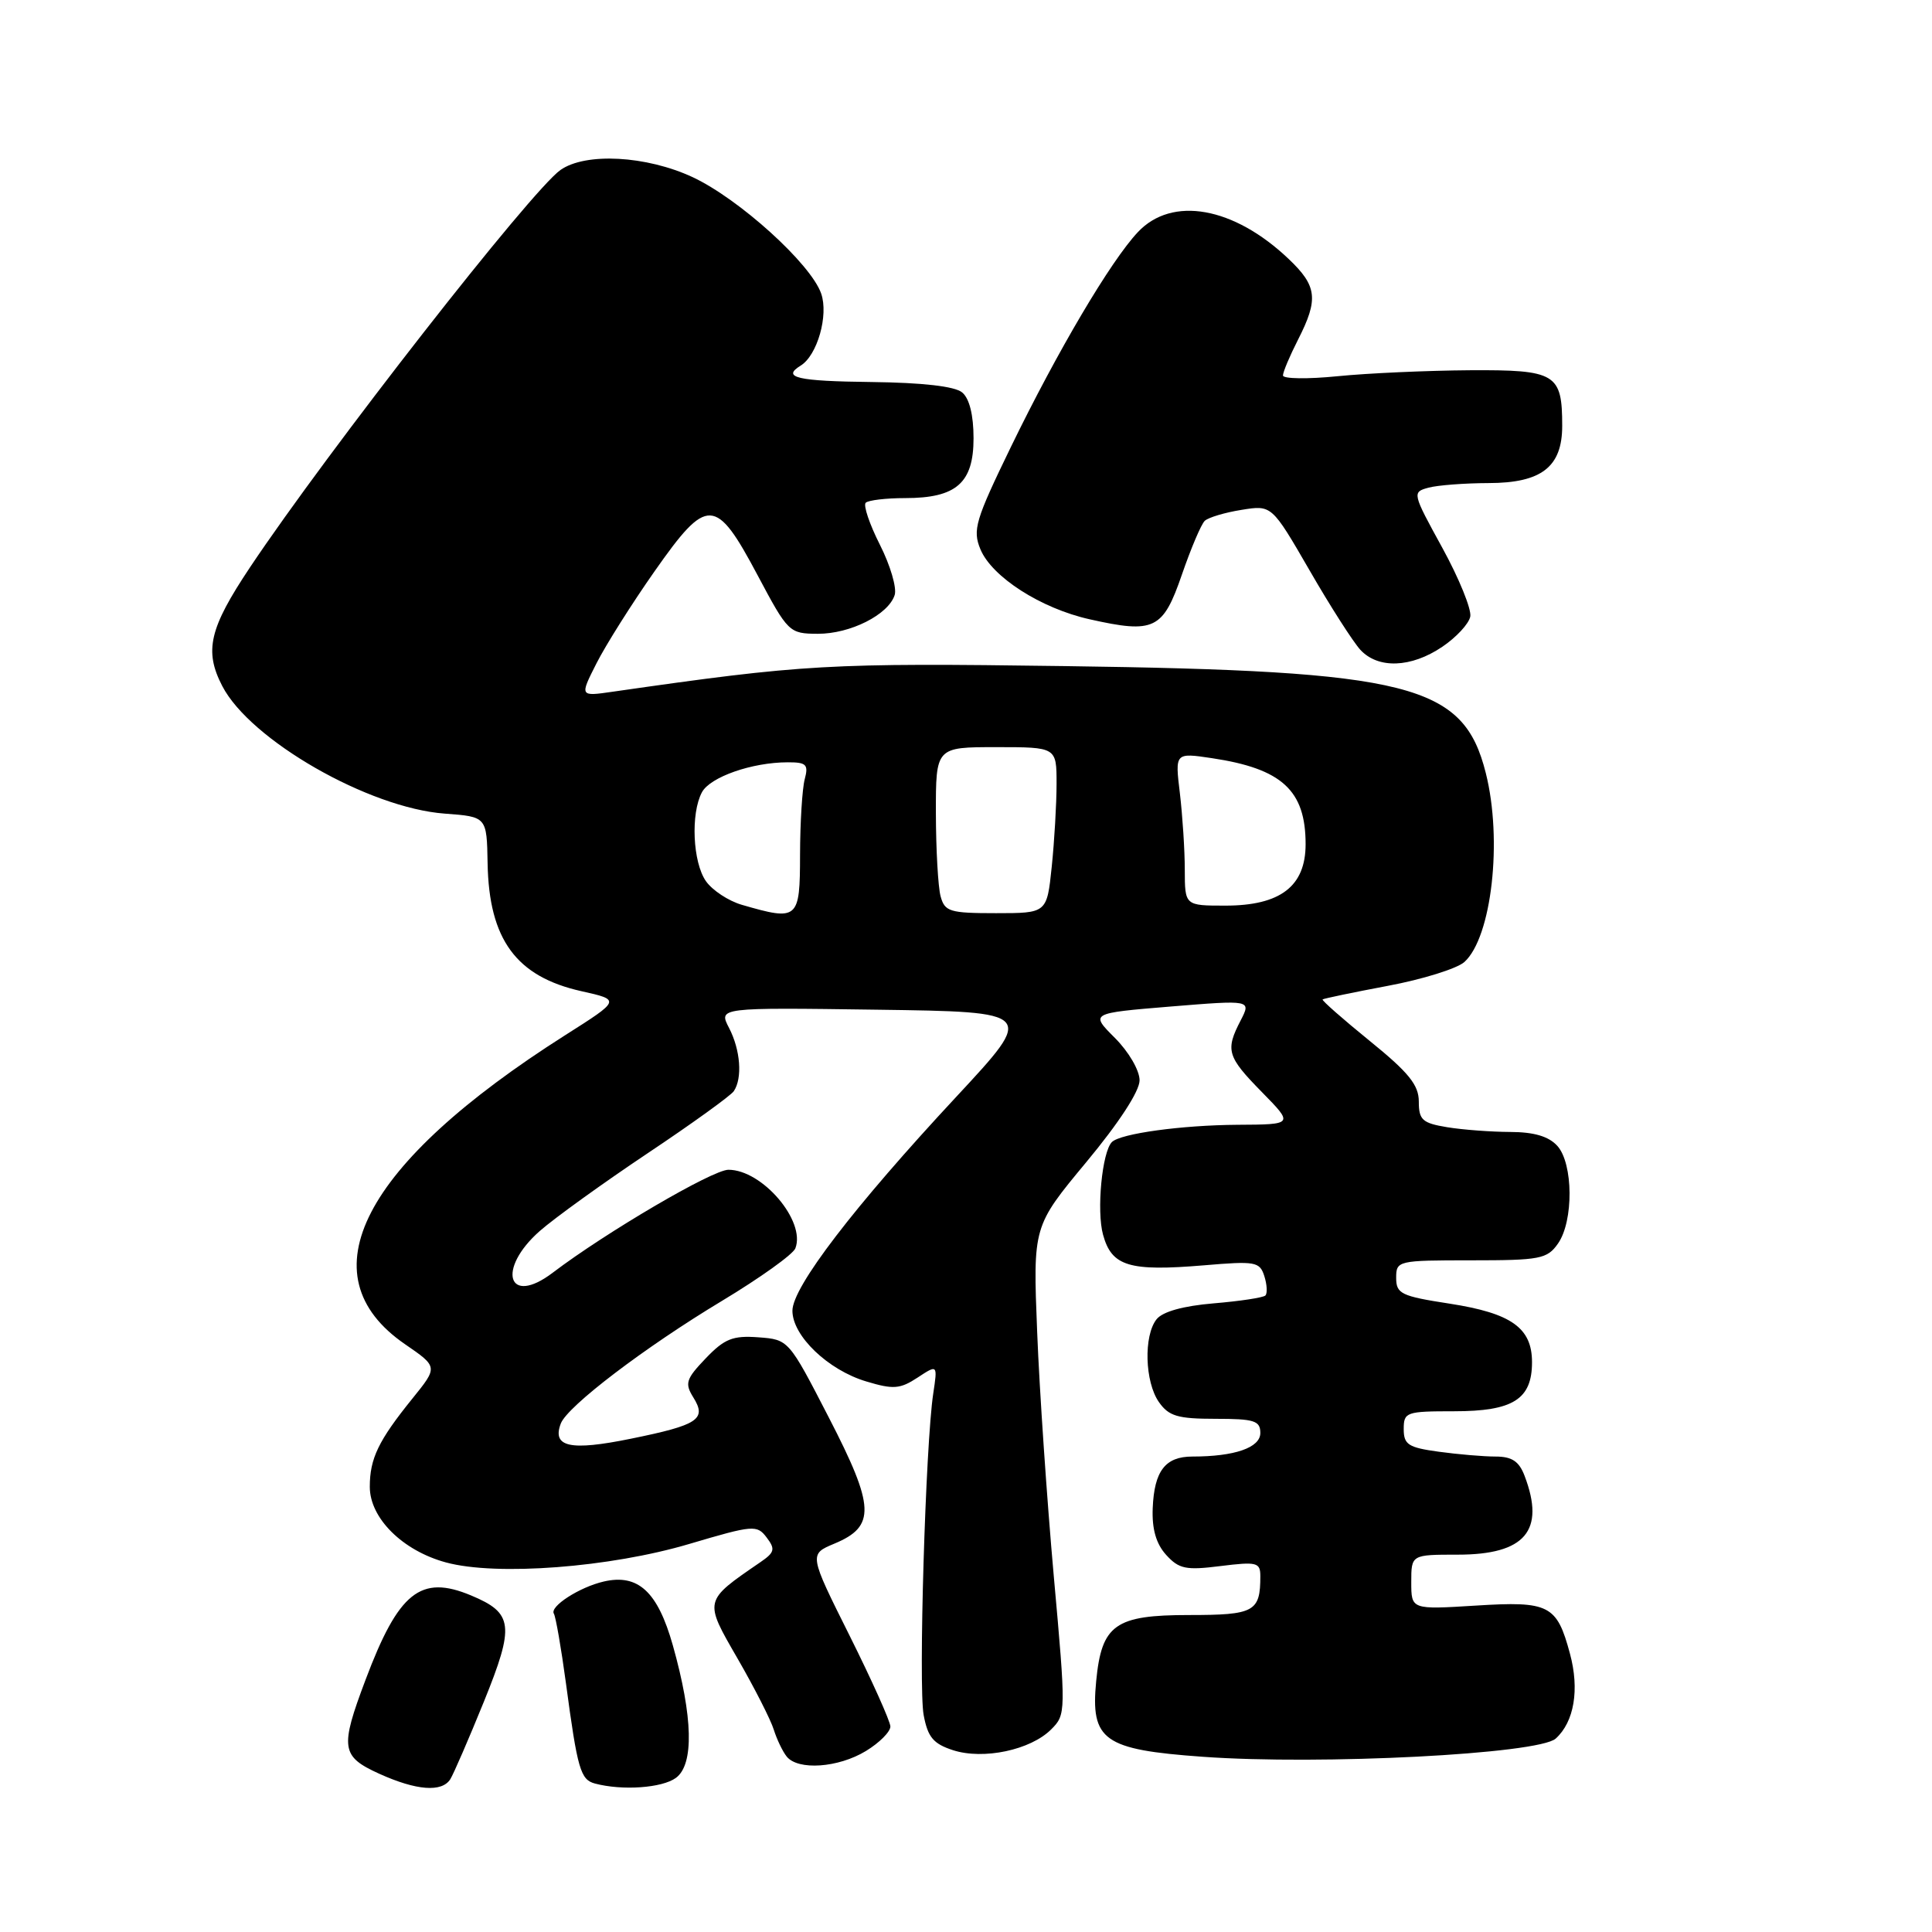 <?xml version="1.0" encoding="UTF-8" standalone="no"?>
<!DOCTYPE svg PUBLIC "-//W3C//DTD SVG 1.1//EN" "http://www.w3.org/Graphics/SVG/1.1/DTD/svg11.dtd" >
<svg xmlns="http://www.w3.org/2000/svg" xmlns:xlink="http://www.w3.org/1999/xlink" version="1.1" viewBox="0 0 256 256">
 <g >
 <path fill="currentColor"
d=" M 59.67 235.75 C 60.10 235.06 62.10 230.45 64.11 225.50 C 68.22 215.36 68.02 213.74 62.41 211.40 C 55.74 208.61 52.81 210.95 48.43 222.60 C 45.03 231.62 45.19 232.73 50.25 235.03 C 55.18 237.26 58.55 237.52 59.67 235.75 Z  M 89.56 235.58 C 91.98 233.81 91.83 227.52 89.15 218.00 C 87.14 210.89 84.55 208.51 80.00 209.56 C 76.79 210.30 72.80 212.87 73.39 213.82 C 73.64 214.23 74.36 218.37 74.99 223.03 C 76.52 234.46 76.92 235.82 78.84 236.33 C 82.47 237.29 87.72 236.92 89.56 235.58 Z  M 114.75 232.01 C 116.54 230.92 117.99 229.46 117.98 228.76 C 117.96 228.07 115.53 222.65 112.57 216.72 C 107.19 205.95 107.19 205.95 110.56 204.54 C 116.05 202.25 115.94 199.68 109.83 187.84 C 104.50 177.50 104.50 177.50 100.48 177.20 C 97.10 176.95 96.00 177.39 93.51 179.99 C 90.90 182.72 90.71 183.30 91.86 185.15 C 93.68 188.06 92.54 188.82 83.58 190.64 C 75.55 192.28 73.12 191.75 74.31 188.62 C 75.20 186.32 85.43 178.53 95.67 172.37 C 100.72 169.33 105.09 166.20 105.39 165.41 C 106.79 161.79 101.00 155.00 96.52 155.00 C 94.42 155.00 80.30 163.28 73.24 168.64 C 67.29 173.16 65.76 168.18 71.54 163.10 C 73.49 161.39 79.90 156.77 85.79 152.83 C 91.68 148.90 96.83 145.18 97.23 144.59 C 98.40 142.86 98.12 139.13 96.60 136.20 C 95.20 133.50 95.20 133.50 116.19 133.79 C 137.17 134.08 137.17 134.08 126.75 145.29 C 113.13 159.92 105.00 170.54 105.00 173.68 C 105.00 177.01 109.72 181.54 114.79 183.05 C 118.37 184.13 119.26 184.06 121.58 182.54 C 124.24 180.79 124.24 180.79 123.66 184.65 C 122.64 191.33 121.68 223.48 122.39 227.26 C 122.94 230.19 123.67 231.06 126.28 231.91 C 130.31 233.21 136.56 231.89 139.29 229.15 C 141.25 227.19 141.26 226.92 139.63 208.83 C 138.73 198.75 137.73 184.20 137.43 176.50 C 136.87 162.50 136.87 162.50 143.93 154.00 C 148.26 148.79 151.00 144.59 151.00 143.15 C 151.00 141.83 149.57 139.37 147.72 137.52 C 144.45 134.25 144.45 134.25 155.12 133.37 C 165.79 132.50 165.79 132.50 164.40 135.20 C 162.34 139.17 162.59 140.00 167.21 144.71 C 171.42 149.00 171.42 149.00 163.96 149.04 C 156.57 149.09 148.46 150.20 147.33 151.33 C 146.03 152.64 145.28 160.44 146.16 163.61 C 147.31 167.80 149.62 168.49 159.55 167.66 C 166.35 167.08 166.92 167.18 167.53 169.09 C 167.89 170.22 167.95 171.38 167.67 171.66 C 167.39 171.94 164.31 172.41 160.83 172.70 C 156.77 173.04 154.05 173.80 153.25 174.81 C 151.52 176.99 151.69 183.11 153.56 185.78 C 154.87 187.65 156.05 188.00 161.06 188.00 C 166.20 188.00 167.00 188.25 167.00 189.88 C 167.00 191.82 163.60 193.00 158.00 193.00 C 154.40 193.00 152.94 194.91 152.74 199.85 C 152.63 202.61 153.19 204.56 154.52 206.03 C 156.22 207.90 157.14 208.09 161.73 207.51 C 166.55 206.91 167.00 207.03 167.00 208.85 C 167.00 213.57 166.22 214.00 157.55 214.00 C 147.76 214.00 145.97 215.27 145.25 222.75 C 144.49 230.61 146.22 231.84 159.35 232.78 C 174.96 233.91 203.88 232.42 206.14 230.37 C 208.59 228.16 209.31 223.87 208.03 219.13 C 206.29 212.65 205.29 212.14 195.54 212.75 C 187.00 213.28 187.00 213.28 187.00 209.64 C 187.00 206.00 187.00 206.00 193.17 206.00 C 202.09 206.00 204.78 202.82 202.02 195.57 C 201.29 193.63 200.34 193.00 198.16 193.00 C 196.58 193.00 193.19 192.71 190.64 192.36 C 186.61 191.81 186.00 191.42 186.00 189.36 C 186.00 187.11 186.32 187.00 192.67 187.00 C 200.48 187.00 203.00 185.42 203.00 180.50 C 203.00 175.95 200.27 174.01 192.08 172.74 C 185.65 171.75 185.00 171.43 185.00 169.32 C 185.00 167.05 185.21 167.00 194.94 167.00 C 204.08 167.00 205.01 166.82 206.44 164.78 C 208.53 161.80 208.47 154.17 206.35 151.83 C 205.20 150.57 203.27 150.00 200.10 149.99 C 197.57 149.98 193.81 149.70 191.75 149.36 C 188.47 148.82 188.00 148.39 188.00 145.97 C 188.00 143.77 186.67 142.12 181.50 137.93 C 177.93 135.03 175.12 132.56 175.25 132.43 C 175.39 132.31 179.28 131.50 183.89 130.63 C 188.50 129.77 193.07 128.34 194.04 127.47 C 197.66 124.19 199.12 111.32 196.87 102.41 C 193.91 90.65 186.96 88.89 141.00 88.26 C 109.74 87.83 106.59 88.01 81.16 91.66 C 76.81 92.29 76.81 92.29 79.04 87.89 C 80.26 85.48 83.72 79.99 86.74 75.69 C 93.73 65.73 94.83 65.77 100.39 76.23 C 104.42 83.81 104.58 83.96 108.35 83.98 C 112.66 84.00 117.72 81.45 118.55 78.84 C 118.85 77.90 117.97 74.90 116.59 72.18 C 115.22 69.47 114.37 66.96 114.71 66.62 C 115.05 66.28 117.41 66.00 119.94 66.00 C 126.72 66.00 129.00 64.00 129.00 58.07 C 129.00 54.99 128.45 52.79 127.49 52.00 C 126.53 51.19 122.25 50.70 115.50 50.62 C 105.61 50.51 103.53 50.02 106.10 48.44 C 108.30 47.08 109.81 41.77 108.81 38.90 C 107.44 34.95 97.92 26.34 91.77 23.47 C 85.64 20.62 77.61 20.18 74.27 22.52 C 70.41 25.23 43.42 59.76 33.13 75.17 C 27.73 83.26 27.03 86.23 29.45 90.90 C 33.15 98.06 48.86 107.07 58.94 107.81 C 64.50 108.22 64.50 108.22 64.61 114.39 C 64.79 124.49 68.40 129.41 77.05 131.34 C 82.25 132.50 82.25 132.50 74.87 137.18 C 47.96 154.28 40.36 168.96 53.66 178.11 C 58.04 181.12 58.04 181.12 54.65 185.31 C 50.14 190.89 49.00 193.26 49.00 197.01 C 49.00 201.16 53.34 205.47 59.09 207.03 C 65.78 208.85 80.85 207.70 91.37 204.57 C 99.81 202.07 100.30 202.03 101.58 203.72 C 102.76 205.27 102.65 205.70 100.75 207.00 C 93.21 212.18 93.25 212.00 97.74 219.78 C 99.99 223.68 102.14 227.91 102.53 229.19 C 102.93 230.46 103.69 232.06 104.24 232.75 C 105.74 234.62 111.08 234.25 114.75 232.01 Z  M 191.10 85.71 C 192.96 84.46 194.64 82.65 194.82 81.69 C 195.00 80.74 193.34 76.64 191.11 72.58 C 187.13 65.33 187.10 65.21 189.28 64.62 C 190.50 64.29 194.09 64.02 197.25 64.01 C 204.26 64.00 207.00 61.87 207.00 56.43 C 207.00 49.49 206.17 48.99 194.71 49.06 C 189.10 49.10 181.24 49.45 177.25 49.85 C 173.26 50.25 170.00 50.20 170.00 49.75 C 170.00 49.29 170.90 47.16 172.00 45.00 C 174.73 39.64 174.53 37.90 170.75 34.31 C 163.47 27.39 155.31 25.94 150.78 30.75 C 147.18 34.57 140.12 46.52 133.95 59.22 C 129.24 68.92 128.85 70.22 129.91 72.78 C 131.43 76.45 137.93 80.62 144.39 82.06 C 152.95 83.98 154.10 83.42 156.60 76.16 C 157.80 72.68 159.16 69.46 159.64 69.01 C 160.11 68.57 162.30 67.91 164.51 67.56 C 168.51 66.91 168.51 66.91 173.51 75.55 C 176.25 80.31 179.29 85.05 180.25 86.10 C 182.60 88.65 186.97 88.50 191.10 85.71 Z  M 98.29 119.89 C 96.53 119.38 94.39 117.97 93.54 116.76 C 91.79 114.26 91.50 107.80 93.01 104.98 C 94.09 102.96 99.65 101.01 104.37 101.01 C 106.85 101.00 107.15 101.30 106.63 103.25 C 106.30 104.49 106.02 108.99 106.01 113.25 C 106.00 121.86 105.77 122.06 98.29 119.89 Z  M 124.63 118.75 C 124.30 117.51 124.02 112.56 124.01 107.75 C 124.00 99.00 124.00 99.00 132.00 99.00 C 140.00 99.00 140.00 99.00 140.00 103.85 C 140.00 106.52 139.71 111.47 139.36 114.85 C 138.72 121.00 138.72 121.00 131.97 121.00 C 125.83 121.00 125.18 120.80 124.63 118.75 Z  M 156.99 115.25 C 156.99 112.64 156.69 108.08 156.34 105.11 C 155.69 99.73 155.69 99.73 160.58 100.46 C 169.87 101.85 173.00 104.73 173.00 111.86 C 173.00 117.44 169.65 120.00 162.37 120.00 C 157.00 120.00 157.00 120.00 156.99 115.25 Z "/>
</g>
</svg>